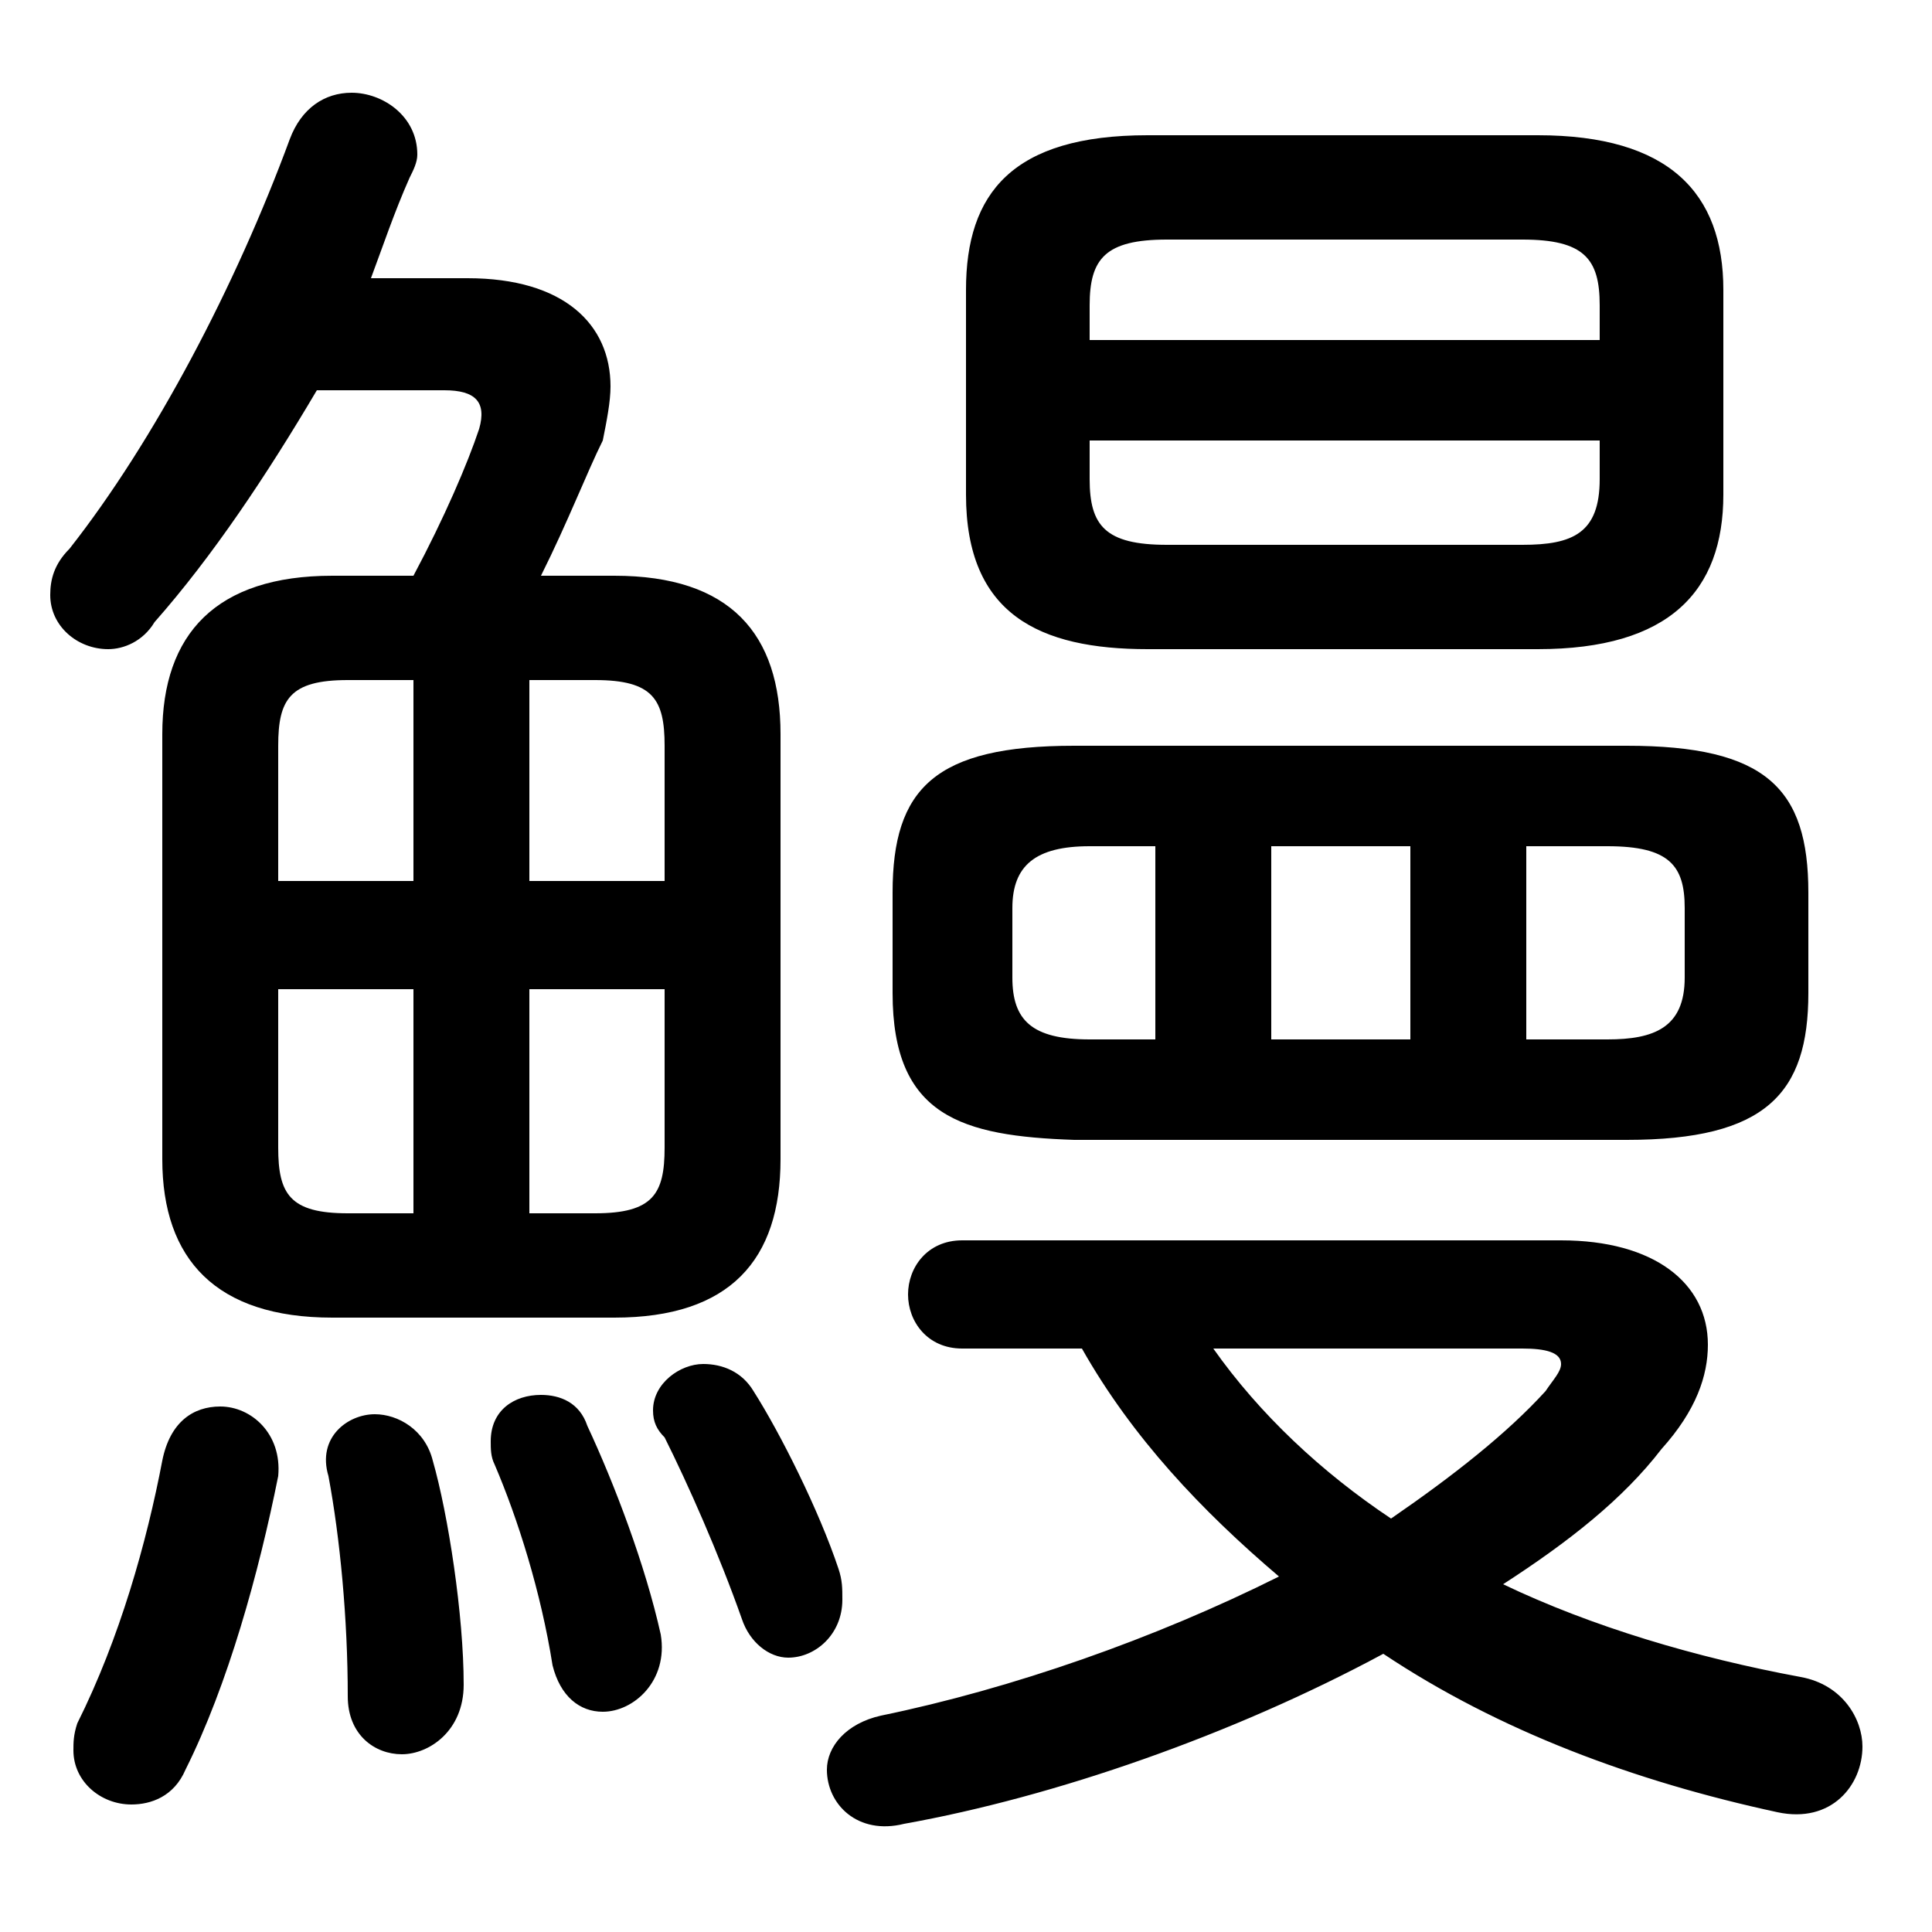 <svg xmlns="http://www.w3.org/2000/svg" viewBox="0 -44.0 50.0 50.0">
    <rect x="0" y="-44.0" width="50.0" height="50.0" fill="#808080" stroke="none"/>
    <g transform="scale(1, -1)">
        <!-- ボディの枠 -->
        <rect x="0" y="-6.0" width="50.0" height="50.0"
            stroke="white" fill="white"/>
        <!-- グリフ座標系の原点 -->
        <circle cx="0" cy="0" r="5" fill="white"/>
        <!-- グリフのアウトライン -->
        <g style="fill:black;stroke:#000000;stroke-width:0;stroke-linecap:round;stroke-linejoin:round;">
        <path d="M 39.8 27.2 C 43.2 27.2 44.6 28.7 44.6 31.2 L 44.6 36.5 C 44.6 39.0 43.2 40.5 39.8 40.5 L 29.7 40.5 C 26.2 40.5 25.0 39.0 25.0 36.5 L 25.0 31.2 C 25.0 28.1 26.9 27.2 29.7 27.2 Z M 30.2 29.9 C 28.6 29.9 28.2 30.4 28.2 31.6 L 28.2 32.6 L 41.4 32.6 L 41.4 31.6 C 41.4 30.2 40.7 29.9 39.4 29.9 Z M 41.4 35.2 L 28.2 35.2 L 28.2 36.1 C 28.2 37.3 28.6 37.8 30.2 37.8 L 39.4 37.8 C 41.0 37.8 41.4 37.3 41.4 36.1 Z M 42.1 14.5 C 45.7 14.5 46.8 15.7 46.8 18.3 L 46.8 20.9 C 46.8 23.6 45.7 24.7 42.1 24.7 L 27.8 24.7 C 24.2 24.7 23.1 23.6 23.1 20.9 L 23.1 18.3 C 23.1 15.1 24.9 14.6 27.8 14.5 Z M 39.5 17.1 L 39.5 22.1 L 41.6 22.1 C 43.2 22.1 43.6 21.6 43.6 20.5 L 43.6 18.7 C 43.6 17.4 42.8 17.1 41.6 17.1 Z M 36.5 22.1 L 36.5 17.1 L 32.9 17.1 L 32.9 22.1 Z M 29.9 22.1 L 29.9 17.1 L 28.2 17.1 C 26.7 17.1 26.2 17.6 26.2 18.7 L 26.2 20.5 C 26.2 21.6 26.8 22.1 28.2 22.1 Z M 8.6 29.1 C 5.6 29.1 4.2 27.6 4.2 25.0 L 4.2 14.0 C 4.2 11.4 5.6 9.9 8.6 9.9 L 15.9 9.9 C 18.9 9.9 20.2 11.4 20.2 14.0 L 20.2 25.0 C 20.2 27.6 18.9 29.1 15.9 29.1 L 14.0 29.1 C 14.7 30.5 15.2 31.8 15.6 32.6 C 15.7 33.1 15.8 33.6 15.8 34.0 C 15.8 35.6 14.6 36.8 12.1 36.8 L 9.6 36.8 C 9.9 37.6 10.2 38.5 10.6 39.4 C 10.7 39.6 10.8 39.8 10.8 40.0 C 10.8 41.0 9.9 41.6 9.1 41.6 C 8.4 41.6 7.8 41.2 7.5 40.4 C 6.1 36.6 4.0 32.6 1.8 29.8 C 1.4 29.4 1.3 29.0 1.3 28.6 C 1.3 27.8 2.0 27.2 2.8 27.2 C 3.2 27.2 3.7 27.4 4.0 27.9 C 5.5 29.6 6.9 31.7 8.2 33.9 L 11.5 33.9 C 12.3 33.9 12.6 33.6 12.4 32.9 C 12.1 32.0 11.5 30.6 10.7 29.1 Z M 17.2 18.4 L 17.2 14.3 C 17.2 13.1 16.9 12.6 15.4 12.6 L 13.7 12.6 L 13.7 18.4 Z M 17.2 21.2 L 13.7 21.2 L 13.7 26.4 L 15.4 26.4 C 16.9 26.4 17.2 25.9 17.2 24.7 Z M 10.7 26.4 L 10.7 21.2 L 7.2 21.2 L 7.2 24.7 C 7.2 25.9 7.5 26.4 9.0 26.4 Z M 7.2 18.4 L 10.7 18.4 L 10.7 12.6 L 9.0 12.6 C 7.5 12.6 7.2 13.1 7.2 14.3 Z M 28.0 9.1 C 29.3 6.8 31.1 4.9 33.1 3.2 C 29.9 1.6 26.2 0.3 22.8 -0.4 C 21.9 -0.6 21.4 -1.2 21.4 -1.8 C 21.4 -2.7 22.2 -3.5 23.4 -3.2 C 27.3 -2.5 31.9 -0.9 35.8 1.2 C 38.8 -0.8 42.3 -2.1 46.0 -2.9 C 47.4 -3.2 48.2 -2.2 48.2 -1.2 C 48.2 -0.5 47.7 0.4 46.6 0.6 C 43.9 1.1 41.2 1.9 38.9 3.0 C 40.6 4.1 42.0 5.2 43.0 6.5 C 43.9 7.5 44.2 8.4 44.2 9.2 C 44.2 10.8 42.8 11.9 40.4 11.9 L 24.9 11.9 C 24.0 11.9 23.5 11.2 23.5 10.5 C 23.5 9.8 24.0 9.1 24.9 9.1 Z M 39.4 9.1 C 40.0 9.1 40.4 9.0 40.4 8.7 C 40.4 8.5 40.2 8.3 40.0 8.0 C 39.0 6.9 37.6 5.8 36.0 4.7 C 34.2 5.9 32.6 7.4 31.4 9.1 Z M 4.2 6.2 C 3.8 4.1 3.1 1.6 2.0 -0.6 C 1.9 -0.9 1.9 -1.1 1.9 -1.3 C 1.9 -2.1 2.6 -2.7 3.4 -2.7 C 3.9 -2.7 4.5 -2.5 4.8 -1.8 C 5.9 0.4 6.7 3.3 7.2 5.8 C 7.3 6.9 6.5 7.6 5.7 7.6 C 5.0 7.6 4.4 7.2 4.2 6.2 Z M 11.2 6.2 C 11.0 7.0 10.3 7.4 9.7 7.4 C 9.0 7.4 8.2 6.8 8.5 5.8 C 8.8 4.2 9.0 2.1 9.0 0.1 C 9.0 -0.9 9.7 -1.4 10.4 -1.4 C 11.1 -1.4 12.0 -0.8 12.0 0.4 C 12.0 2.2 11.6 4.8 11.2 6.2 Z M 15.2 7.1 C 15.0 7.7 14.5 7.9 14.0 7.9 C 13.3 7.9 12.7 7.5 12.7 6.7 C 12.7 6.5 12.7 6.3 12.8 6.1 C 13.4 4.7 14.0 2.8 14.3 0.9 C 14.5 0.1 15.0 -0.3 15.6 -0.3 C 16.4 -0.3 17.3 0.5 17.1 1.7 C 16.7 3.5 15.9 5.6 15.2 7.1 Z M 19.5 8.0 C 19.2 8.5 18.7 8.7 18.2 8.7 C 17.6 8.7 16.9 8.2 16.9 7.5 C 16.9 7.2 17.0 7.0 17.2 6.8 C 17.8 5.6 18.6 3.8 19.2 2.1 C 19.4 1.5 19.9 1.1 20.4 1.1 C 21.1 1.1 21.8 1.7 21.8 2.6 C 21.8 2.9 21.8 3.1 21.7 3.4 C 21.2 4.9 20.2 6.9 19.5 8.0 Z"/>
    </g>
    </g>
</svg>
